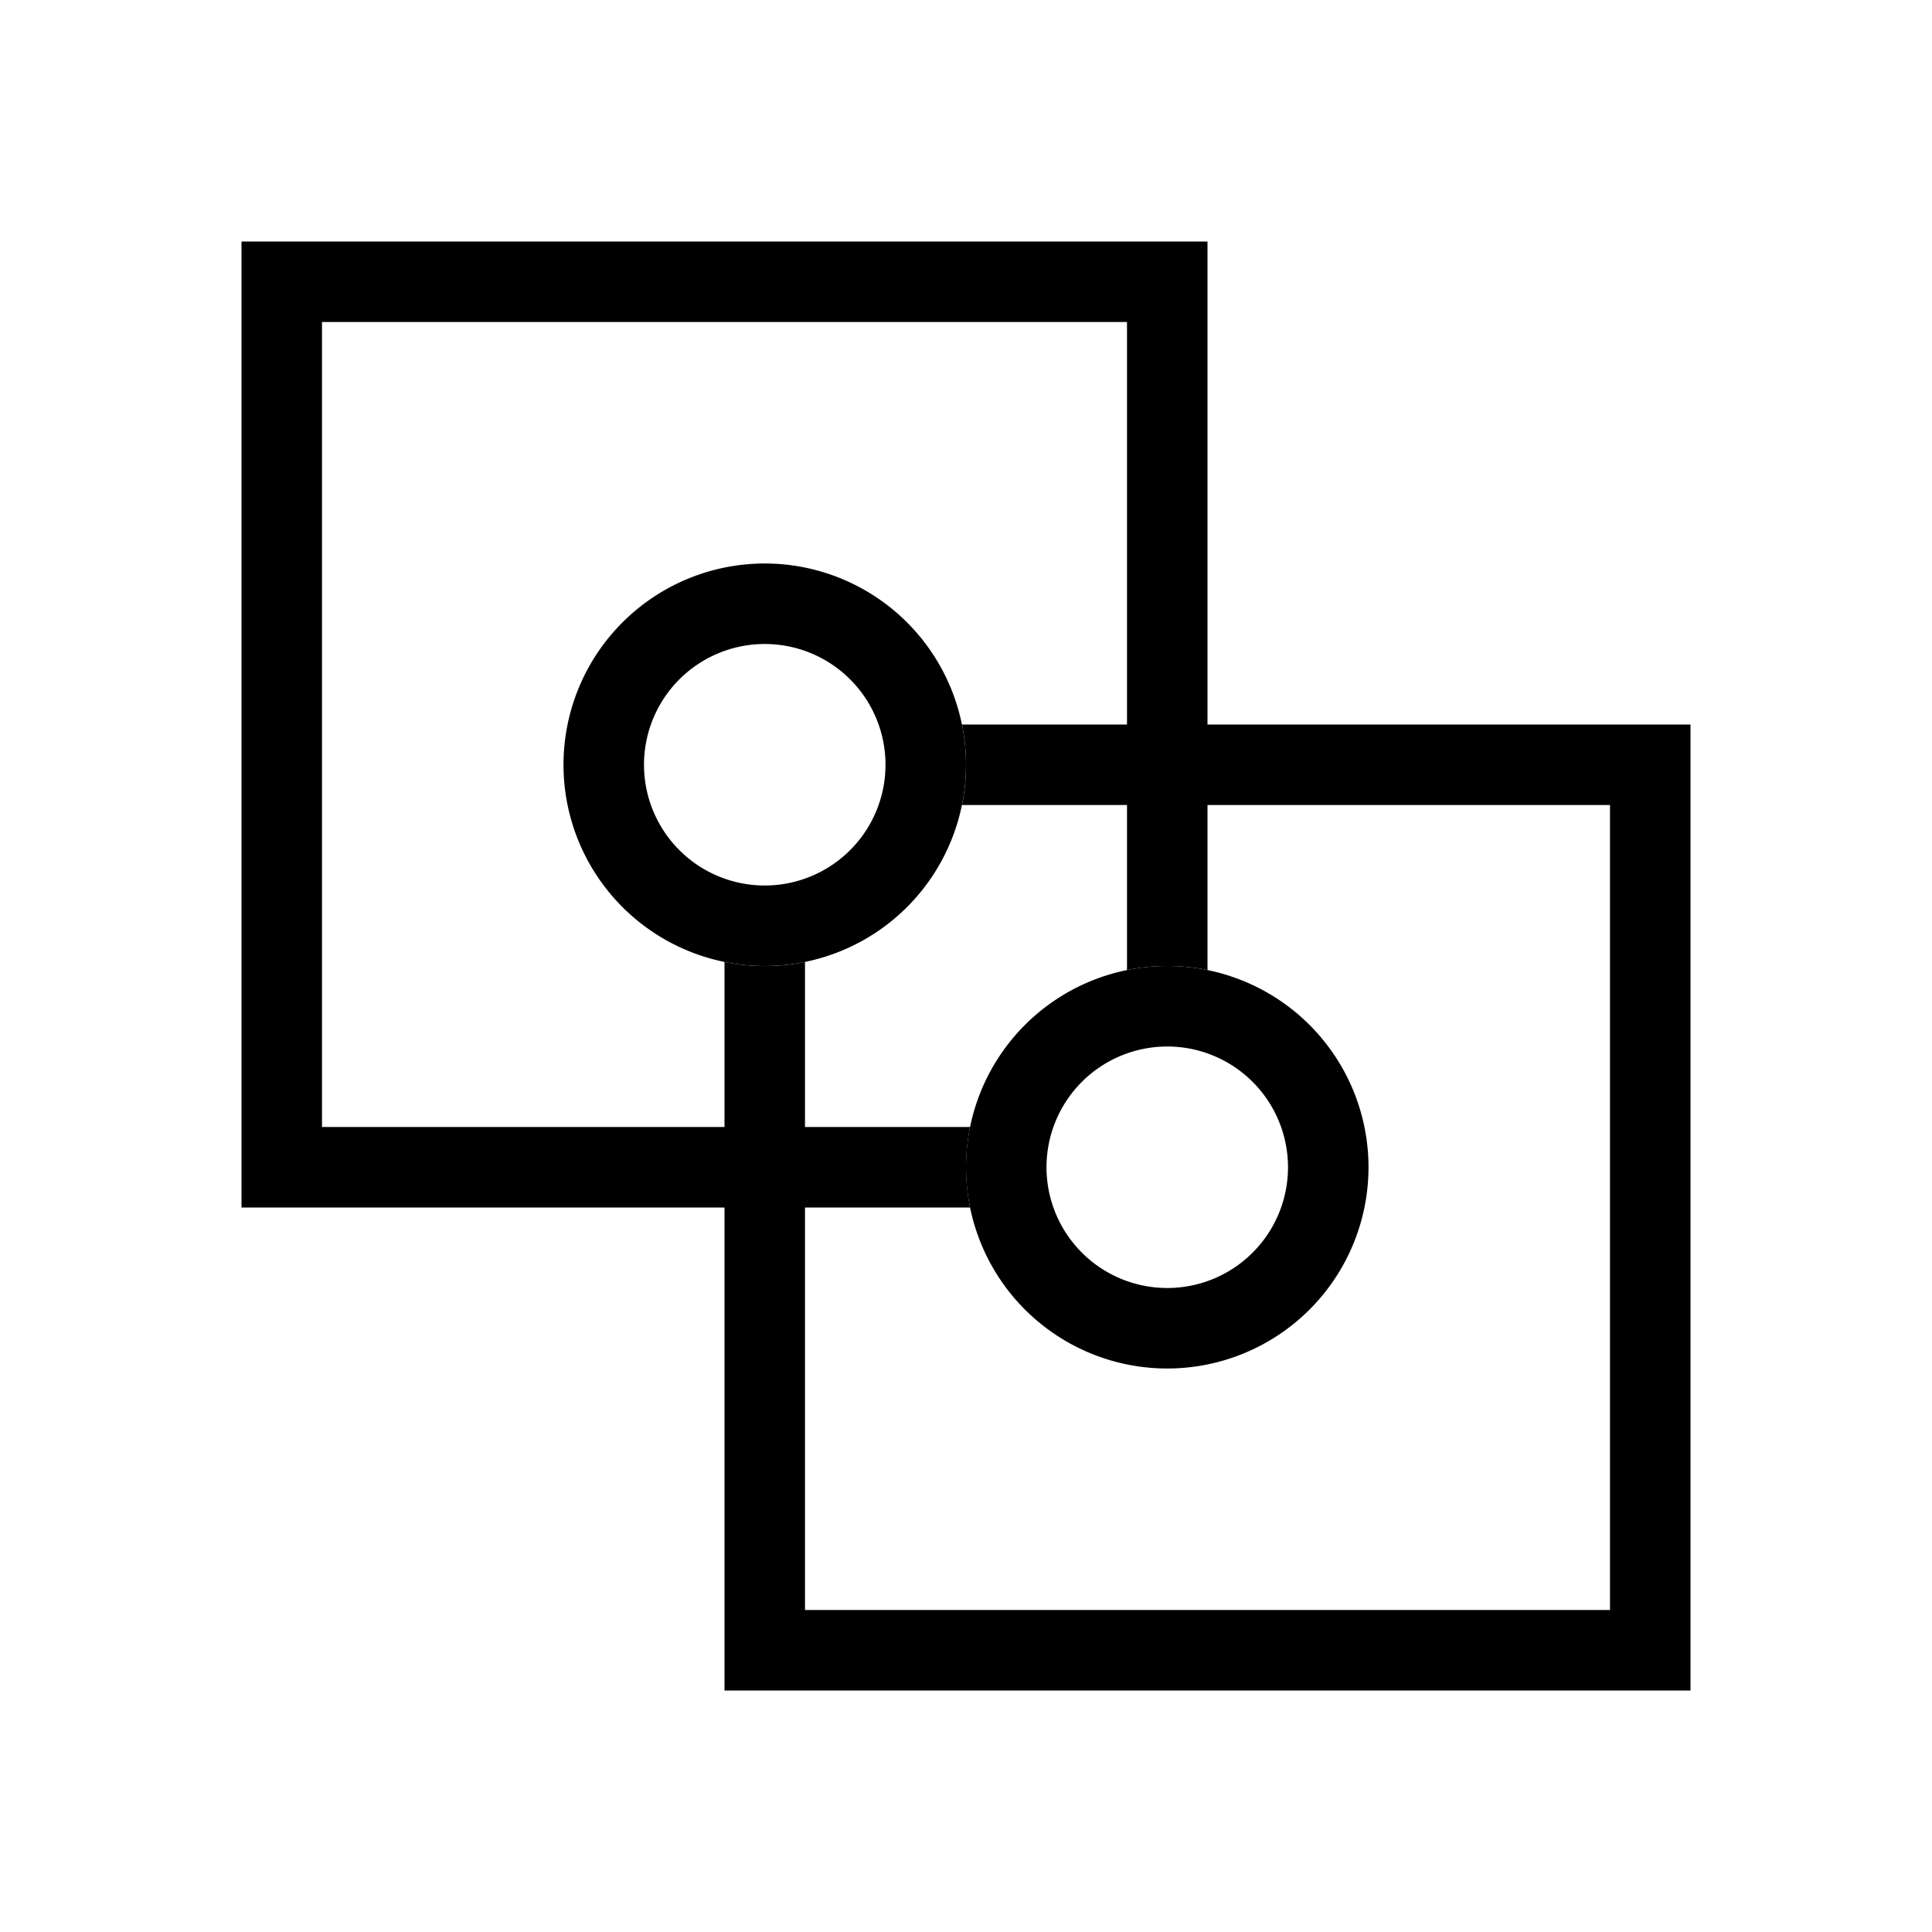 <?xml version="1.0" standalone="no"?><!DOCTYPE svg PUBLIC "-//W3C//DTD SVG 1.1//EN" "http://www.w3.org/Graphics/SVG/1.1/DTD/svg11.dtd"><svg t="1622981899774" class="icon" viewBox="0 0 1024 1024" version="1.1" xmlns="http://www.w3.org/2000/svg" p-id="1849" xmlns:xlink="http://www.w3.org/1999/xlink" width="200" height="200"><defs><style type="text/css"></style></defs><path d="M405.333 341.333a64 64 0 1 1-64 64 64 64 0 0 1 64-64m0-42.667a106.667 106.667 0 1 0 106.667 106.667 106.667 106.667 0 0 0-106.667-106.667zM618.667 554.667a64 64 0 1 1-64 64 64 64 0 0 1 64-64m0-42.667a106.667 106.667 0 1 0 106.667 106.667 106.667 106.667 0 0 0-106.667-106.667z" p-id="1850"></path><path d="M509.867 384a106.667 106.667 0 0 1 0 42.667H853.333v426.667H426.667V509.867a106.667 106.667 0 0 1-42.667 0V896h512V384z" p-id="1851"></path><path d="M512 618.667a116.693 116.693 0 0 1 2.133-21.333H170.667V170.667h426.667v343.467a107.733 107.733 0 0 1 42.667 0V128H128v512h386.133a116.693 116.693 0 0 1-2.133-21.333z" p-id="1852"></path></svg>